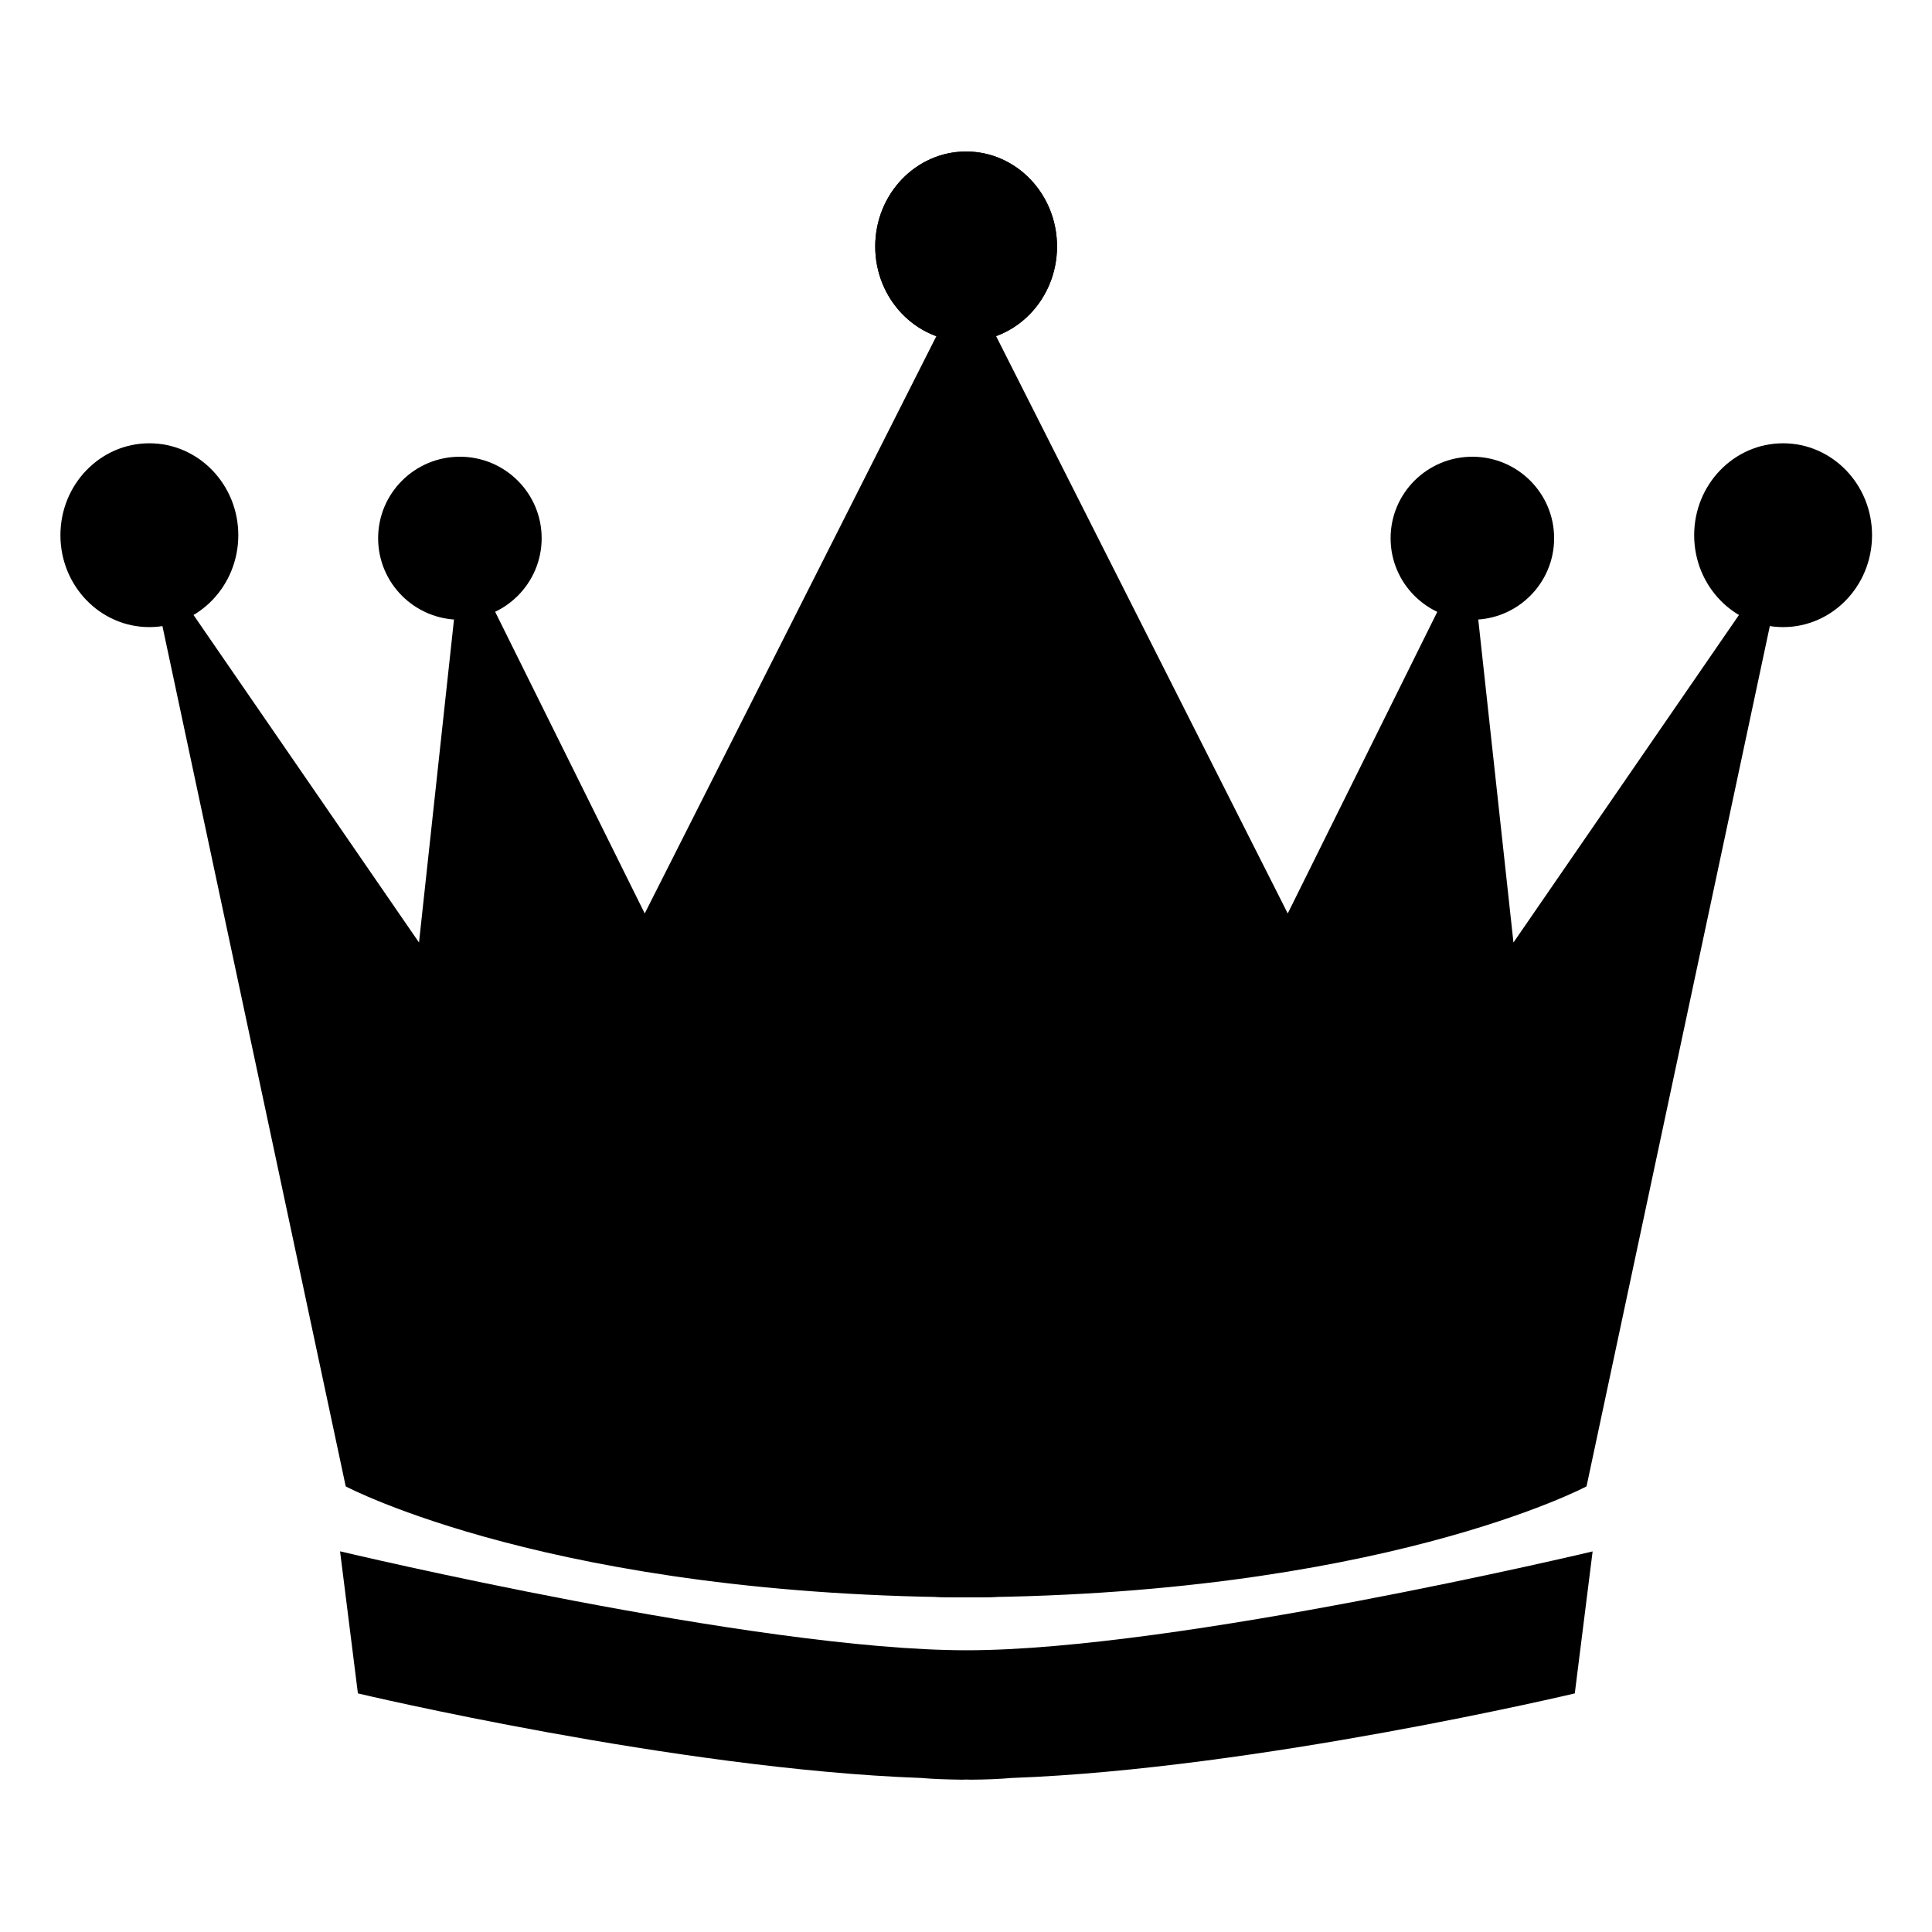 <?xml version="1.0" encoding="UTF-8" standalone="no"?>
<svg
   xmlns:dc="http://purl.org/dc/elements/1.1/"
   xmlns:cc="http://creativecommons.org/ns#"
   xmlns:rdf="http://www.w3.org/1999/02/22-rdf-syntax-ns#"
   xmlns:svg="http://www.w3.org/2000/svg"
   xmlns="http://www.w3.org/2000/svg"
   xmlns:sodipodi="http://sodipodi.sourceforge.net/DTD/sodipodi-0.dtd"
   xmlns:inkscape="http://www.inkscape.org/namespaces/inkscape"
   width="32"
   height="32"
   viewBox="0 0 8.467 8.467"
   version="1.1"
   id="svg8"
   inkscape:version="1.0.1 (3bc2e813f5, 2020-09-07)"
   sodipodi:docname="king.svg"
   inkscape:export-filename="E:\dev\ktane_shashki\Assets\Shashki\Textures\King.png"
   inkscape:export-xdpi="96"
   inkscape:export-ydpi="96">
  <defs
     id="defs2" />
  <sodipodi:namedview
     id="base"
     pagecolor="#ffffff"
     bordercolor="#666666"
     borderopacity="1.0"
     inkscape:pageopacity="0.0"
     inkscape:pageshadow="2"
     inkscape:zoom="16.000001"
     inkscape:cx="6.1545401"
     inkscape:cy="18.263556"
     inkscape:document-units="mm"
     inkscape:current-layer="layer1"
     inkscape:document-rotation="0"
     showgrid="false"
     units="px"
     inkscape:snap-bbox="true"
     inkscape:bbox-paths="true"
     inkscape:bbox-nodes="true"
     inkscape:snap-bbox-edge-midpoints="true"
     inkscape:snap-bbox-midpoints="true"
     inkscape:object-paths="true"
     inkscape:snap-intersection-paths="true"
     inkscape:snap-smooth-nodes="true"
     inkscape:snap-midpoints="true"
     inkscape:snap-object-midpoints="true"
     inkscape:snap-center="true"
     inkscape:snap-text-baseline="true"
     inkscape:snap-page="true"
     inkscape:window-width="1858"
     inkscape:window-height="1057"
     inkscape:window-x="54"
     inkscape:window-y="-8"
     inkscape:window-maximized="1" />
  <g
     inkscape:label="Layer 1"
     inkscape:groupmode="layer"
     id="layer1">
    <g
       id="g2751"
       transform="matrix(0.953,0,0,0.95,0.2,0.208)"
       style="stroke-width:1.068">
      <ellipse
         style="fill:#000000;fill-opacity:1;stroke:#dfda8f;stroke-width:0;stroke-linecap:round;stroke-linejoin:round"
         id="path847"
         cx="0.477"
         cy="2.25"
         rx="0.409"
         ry="0.424" />
      <circle
         style="fill:#000000;fill-opacity:1;stroke:#dfda8f;stroke-width:0;stroke-linecap:round;stroke-linejoin:round"
         id="path864"
         cx="1.905"
         cy="2.264"
         r="0.376" />
      <ellipse
         style="fill:#000000;fill-opacity:1;stroke:#dfda8f;stroke-width:0;stroke-linecap:round;stroke-linejoin:round"
         id="path866"
         cx="4.233"
         cy="0.918"
         rx="0.418"
         ry="0.438" />
      <path
         style="fill:#000000;fill-opacity:1;stroke:none;stroke-width:0.283px;stroke-linecap:butt;stroke-linejoin:miter;stroke-opacity:1"
         d="M 0.537,2.669 1.38,6.638 c 0,0 0.959,0.512 2.918,0.512 1.959,0 -0.029,-5.922 -0.029,-5.922 L 4.096,1.332 2.755,3.995 2.067,2.603 1.939,2.479 1.878,2.638 1.717,4.129 0.68,2.618 0.524,2.474 Z"
         id="path868" />
      <ellipse
         style="fill:#000000;fill-opacity:1;stroke:#dfda8f;stroke-width:0;stroke-linecap:round;stroke-linejoin:round"
         id="path847-1"
         cx="-7.99"
         cy="2.25"
         rx="0.409"
         ry="0.424"
         transform="scale(-1,1)" />
      <path
         id="path870"
         style="fill:#000000;fill-opacity:1;stroke:none;stroke-width:0.283px;stroke-linecap:butt;stroke-linejoin:miter;stroke-opacity:1"
         d="m 1.354,6.938 0.082,0.655 c 0,0 1.465,0.349 2.587,0.39 5.292e-4,1.9e-5 0.001,-1.8e-5 0.002,0 0.054,0.005 0.117,0.007 0.188,0.008 0.007,3.4e-5 0.014,-5.29e-4 0.021,-5.29e-4 0.007,-7e-6 0.014,5.56e-4 0.021,5.29e-4 0.071,-3.7e-4 0.133,-0.003 0.188,-0.008 5.82e-4,-5e-5 9.525e-4,5.1e-5 0.002,0 1.123,-0.041 2.587,-0.39 2.587,-0.39 l 0.082,-0.655 c 0,0 -1.907,0.456 -2.879,0.456 -0.972,1.3e-5 -2.879,-0.456 -2.879,-0.456 z"
         sodipodi:nodetypes="ccscscssccczc" />
      <circle
         style="fill:#000000;fill-opacity:1;stroke:#dfda8f;stroke-width:0;stroke-linecap:round;stroke-linejoin:round"
         id="path864-9"
         cx="-6.561"
         cy="2.264"
         r="0.376"
         transform="scale(-1,1)" />
      <ellipse
         style="fill:#000000;fill-opacity:1;stroke:#dfda8f;stroke-width:0;stroke-linecap:round;stroke-linejoin:round"
         id="path866-5"
         cx="-4.233"
         cy="0.918"
         rx="0.418"
         ry="0.438"
         transform="scale(-1,1)" />
      <path
         style="fill:#000000;fill-opacity:1;stroke:none;stroke-width:0.283px;stroke-linecap:butt;stroke-linejoin:miter;stroke-opacity:1"
         d="m 7.929,2.669 -0.843,3.969 c 0,0 -0.959,0.512 -2.918,0.512 -1.959,0 0.029,-5.922 0.029,-5.922 L 4.371,1.332 5.712,3.995 6.4,2.603 6.528,2.479 6.588,2.638 6.75,4.129 7.787,2.618 7.943,2.474 Z"
         id="path868-7" />
    </g>
  </g>
</svg>
